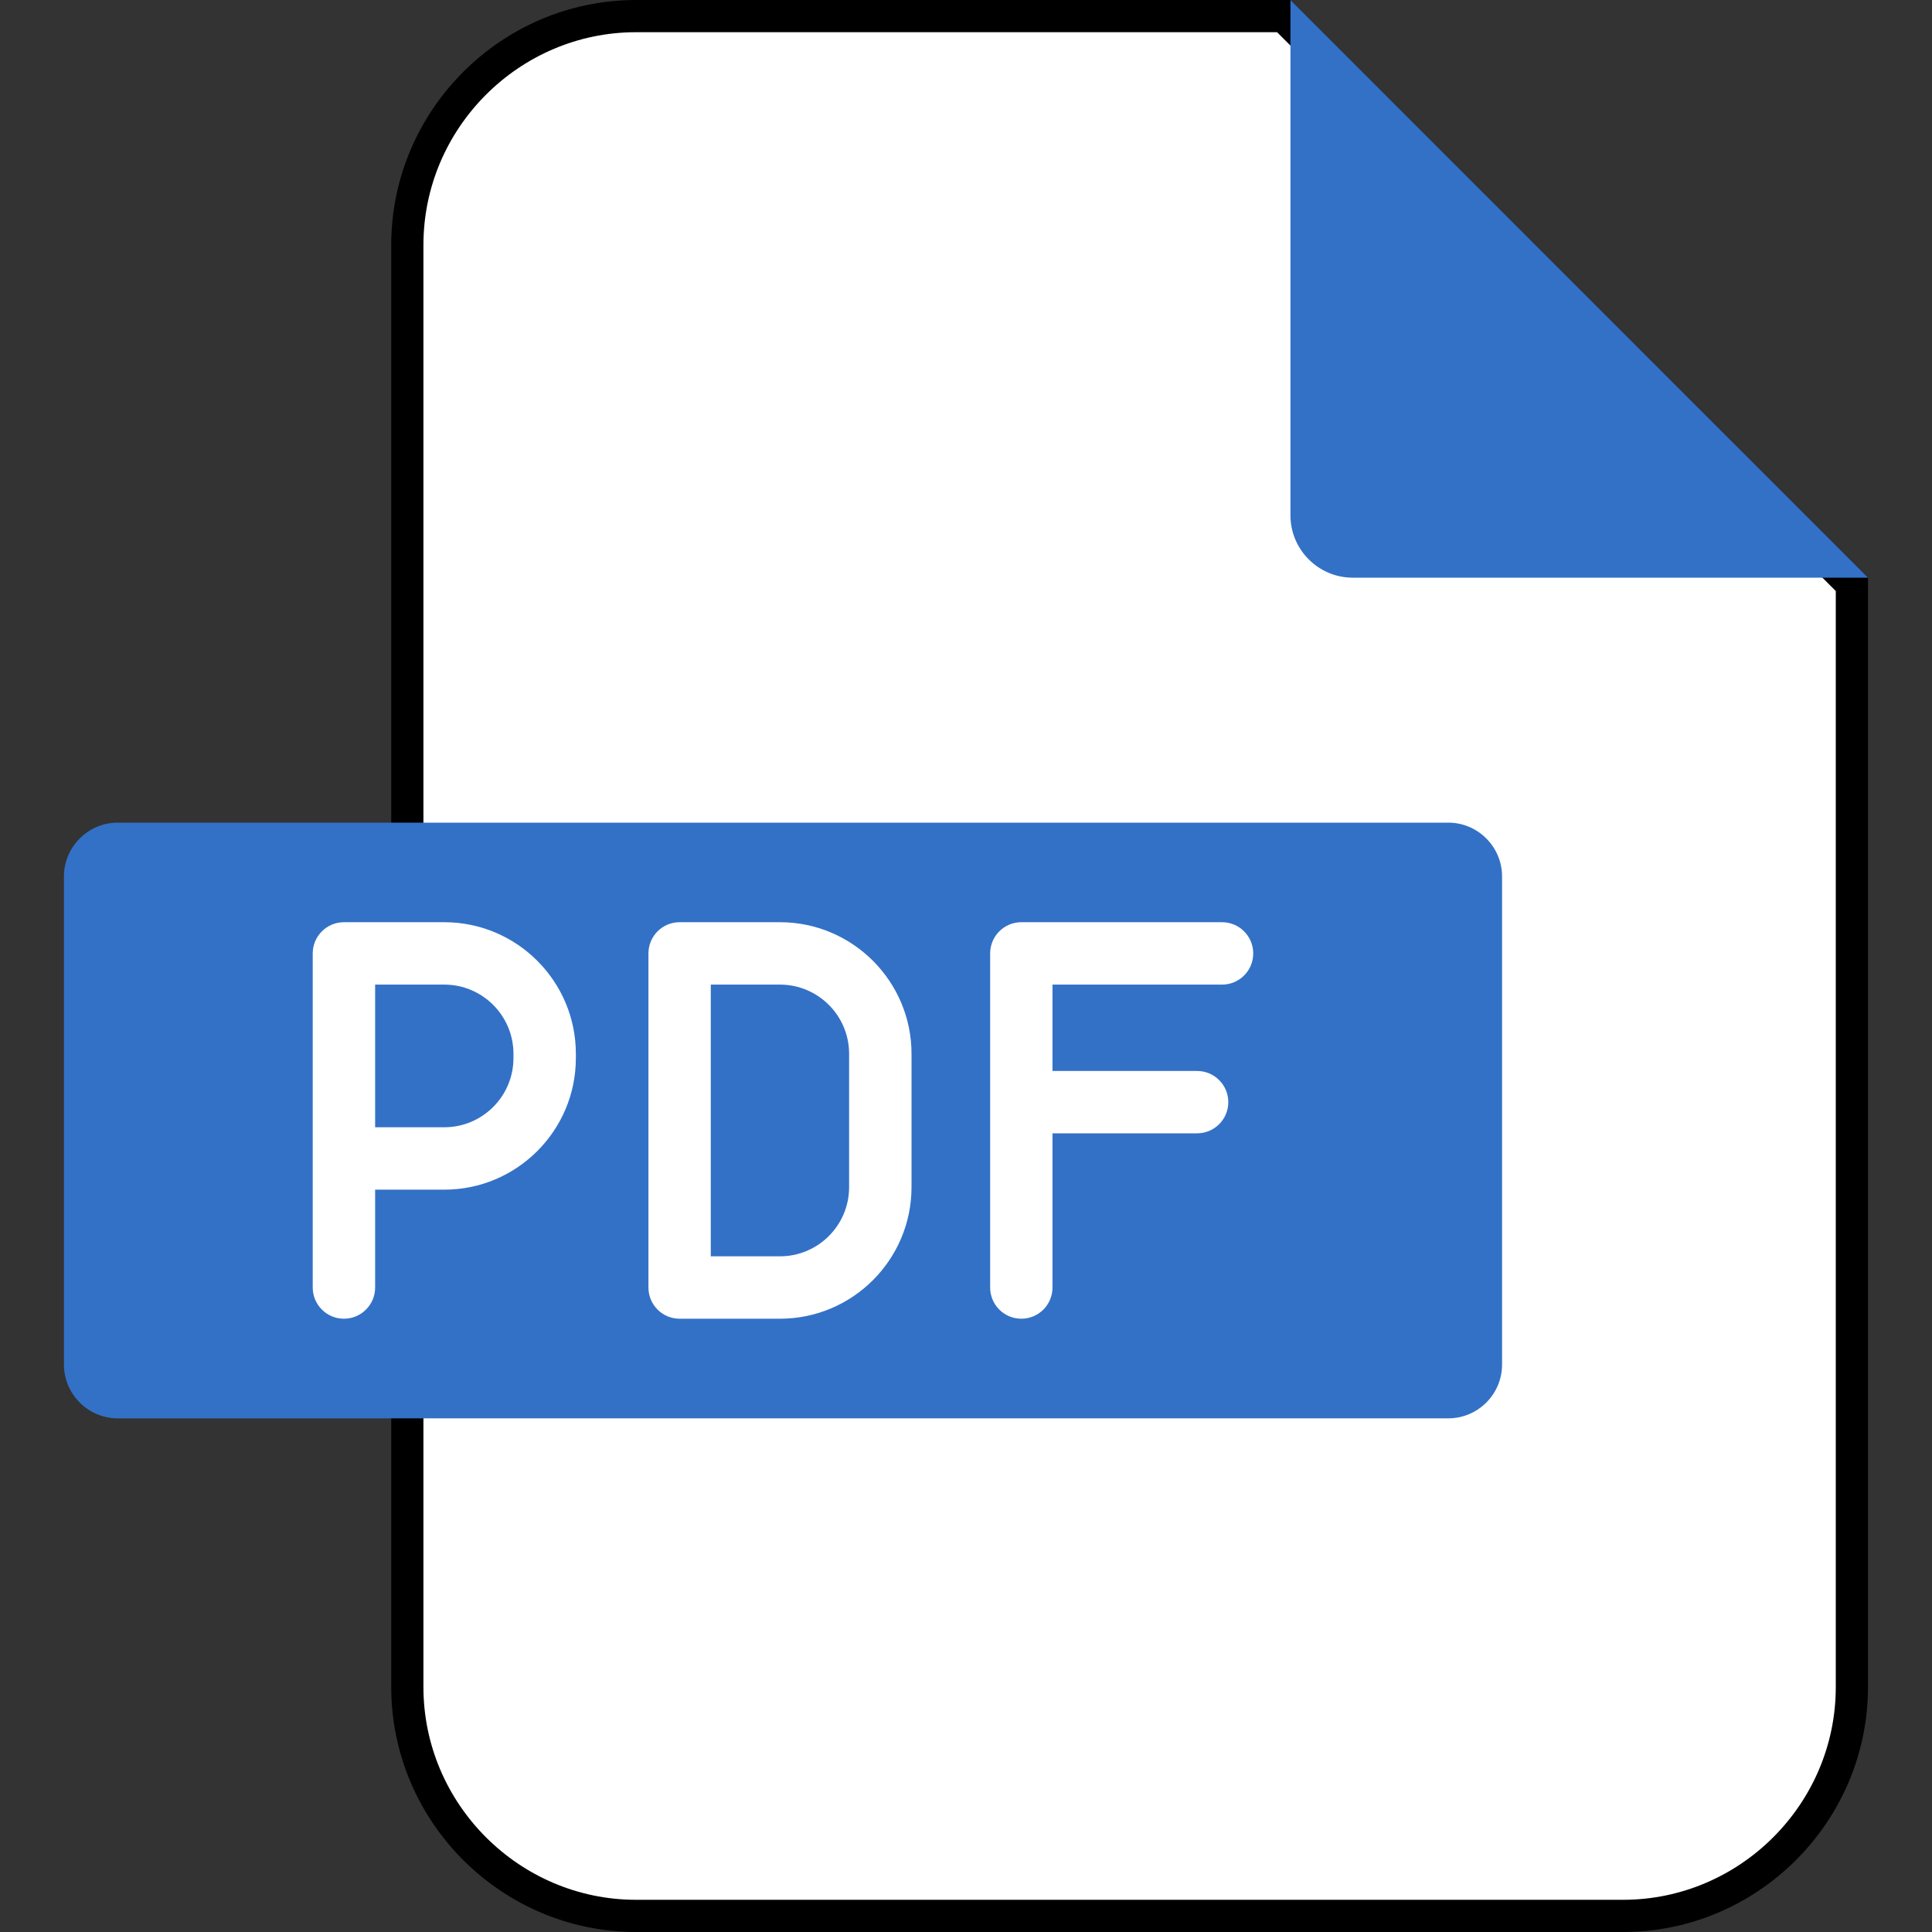 <svg width="30" height="30" viewBox="0 0 30 30" fill="none" xmlns="http://www.w3.org/2000/svg">
<rect x="0" y="0" width="30" height="30" fill="#333333" stroke="none"/>
<g clip-path="url(#clip0_3057_1525)">
<path d="M9.878 0.25H19.934L28.756 9.074V26.196C28.756 28.149 27.157 29.75 25.202 29.75H9.878C7.924 29.75 6.325 28.149 6.325 26.196V3.804C6.325 1.851 7.924 0.25 9.878 0.25Z" fill="white" stroke="black" stroke-width="0.5"/>
<path fill-rule="evenodd" clip-rule="evenodd" d="M20.038 0L29.007 8.97H21.005C20.472 8.97 20.038 8.535 20.038 8.002V0Z" fill="#3371C7"/>
<path fill-rule="evenodd" clip-rule="evenodd" d="M1.828 12.774H22.489C22.949 12.774 23.324 13.15 23.324 13.609V21.189C23.324 21.649 22.949 22.024 22.489 22.024H1.828C1.369 22.024 0.993 21.649 0.993 21.189V13.609C0.993 13.15 1.369 12.774 1.828 12.774Z" fill="#3371C7"/>
<path d="M6.899 14.32H5.341C5.073 14.32 4.856 14.537 4.856 14.805V17.359V17.988V19.993C4.856 20.26 5.073 20.477 5.341 20.477C5.608 20.477 5.825 20.26 5.825 19.993V18.473H6.899C8.026 18.473 8.942 17.556 8.942 16.43V16.363C8.942 15.237 8.026 14.32 6.899 14.32ZM7.973 16.43C7.973 17.022 7.492 17.504 6.899 17.504H5.825V17.359V15.289H6.899C7.491 15.289 7.973 15.771 7.973 16.363V16.43H7.973ZM12.111 14.32H10.553C10.285 14.32 10.069 14.537 10.069 14.805V19.993C10.069 20.26 10.285 20.477 10.553 20.477H12.111C13.238 20.477 14.154 19.561 14.154 18.434V16.363C14.154 15.237 13.238 14.32 12.111 14.32ZM13.185 18.434C13.185 19.026 12.704 19.508 12.111 19.508H11.037V15.289H12.111C12.704 15.289 13.185 15.771 13.185 16.363V18.434ZM16.343 15.289V16.63H18.589C18.856 16.63 19.073 16.847 19.073 17.114C19.073 17.381 18.856 17.598 18.589 17.598H16.343V19.993C16.343 20.26 16.127 20.477 15.859 20.477C15.592 20.477 15.375 20.26 15.375 19.993V14.805C15.375 14.537 15.592 14.32 15.859 14.32H18.976C19.244 14.32 19.46 14.537 19.46 14.805C19.46 15.072 19.244 15.289 18.976 15.289H16.343Z" fill="white"/>
</g>
<defs>
<clipPath id="clip0_3057_1525">
<rect width="30" height="30" fill="white"/>
</clipPath>
</defs>
</svg>
